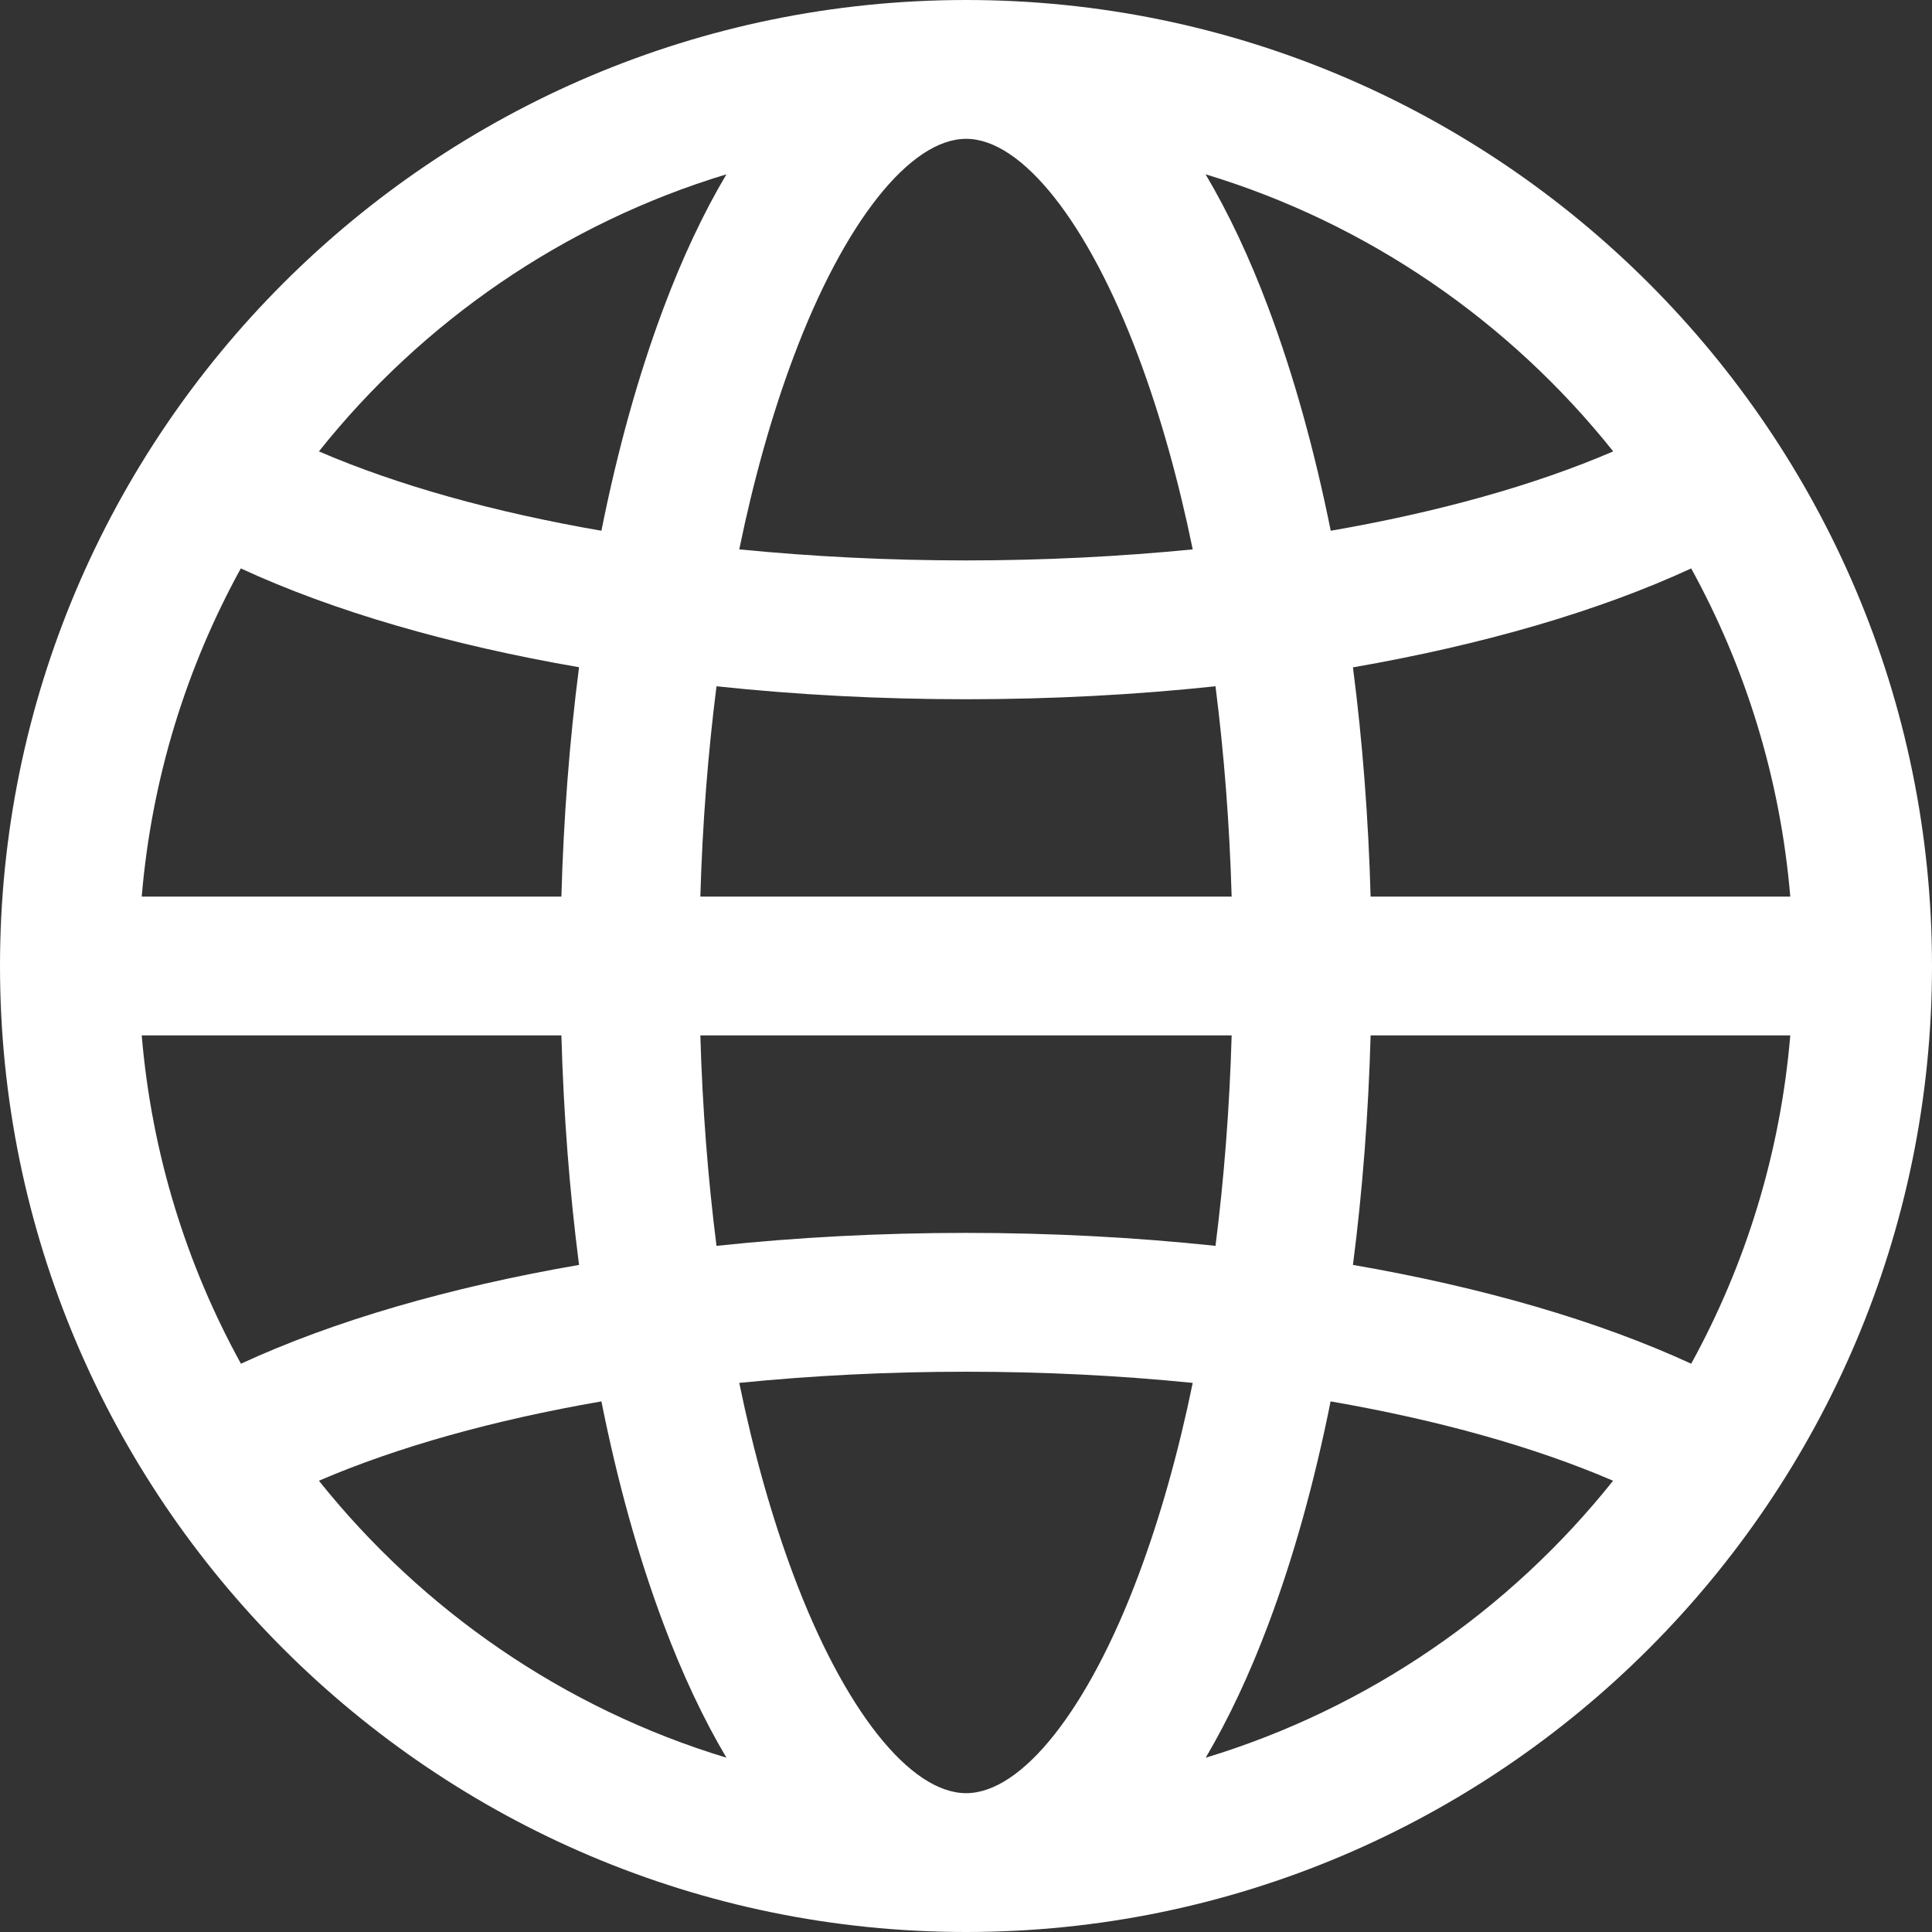 <svg width="14" height="14" viewBox="0 0 14 14" fill="none" xmlns="http://www.w3.org/2000/svg">
<rect x="0" y="0" width="14" height="14" fill="#333333" stroke="none"/>
<path d="M7.001 0C3.14 0 0 3.14 0 7C0 10.86 3.14 14 7.001 14C10.86 14 14 10.86 14 7C14 3.14 10.86 0 7.001 0ZM11.69 3.271C11.121 3.516 10.423 3.711 9.643 3.846C9.525 3.261 9.374 2.718 9.192 2.233C9.055 1.867 8.902 1.543 8.736 1.263C9.915 1.62 10.94 2.331 11.69 3.271ZM7.001 12.994C6.595 12.994 6.115 12.389 5.75 11.414C5.593 10.995 5.461 10.526 5.357 10.021C5.884 9.968 6.436 9.94 7.001 9.94C7.565 9.94 8.116 9.968 8.643 10.021C8.539 10.526 8.407 10.995 8.25 11.414C7.885 12.389 7.406 12.994 7.001 12.994ZM7.001 8.934C6.382 8.934 5.774 8.966 5.192 9.028C5.13 8.539 5.09 8.028 5.075 7.503H8.925C8.91 8.028 8.87 8.539 8.808 9.028C8.226 8.966 7.619 8.934 7.001 8.934ZM7.001 1.006C7.406 1.006 7.885 1.612 8.25 2.586C8.407 3.005 8.539 3.475 8.643 3.981C8.116 4.033 7.565 4.061 7.001 4.061C6.436 4.061 5.884 4.033 5.357 3.981C5.461 3.475 5.593 3.005 5.75 2.587C6.115 1.612 6.595 1.006 7.001 1.006ZM7.001 5.067C7.619 5.067 8.226 5.035 8.808 4.973C8.87 5.462 8.91 5.972 8.925 6.497H5.075C5.09 5.972 5.13 5.462 5.192 4.973C5.774 5.035 6.381 5.067 7.001 5.067ZM4.068 6.497H1.027C1.099 5.641 1.351 4.836 1.745 4.119C2.418 4.43 3.258 4.673 4.196 4.835C4.127 5.369 4.084 5.927 4.068 6.497ZM4.068 7.503C4.084 8.074 4.127 8.632 4.196 9.166C3.258 9.328 2.419 9.571 1.746 9.882C1.351 9.165 1.099 8.359 1.027 7.503L4.068 7.503ZM9.932 7.503H12.973C12.901 8.359 12.649 9.165 12.255 9.882C11.581 9.571 10.742 9.328 9.804 9.166C9.873 8.631 9.916 8.074 9.932 7.503ZM9.932 6.497C9.916 5.927 9.873 5.369 9.804 4.836C10.742 4.673 11.582 4.43 12.255 4.119C12.649 4.836 12.901 5.641 12.973 6.497H9.932ZM5.264 1.263C5.098 1.543 4.945 1.867 4.808 2.233C4.626 2.718 4.475 3.261 4.358 3.846C3.577 3.711 2.879 3.516 2.311 3.271C3.06 2.331 4.086 1.62 5.264 1.263ZM2.311 10.73C2.88 10.485 3.578 10.29 4.358 10.155C4.475 10.74 4.626 11.283 4.808 11.767C4.945 12.133 5.098 12.457 5.264 12.737C4.086 12.38 3.061 11.669 2.311 10.73ZM8.737 12.737C8.902 12.457 9.055 12.133 9.192 11.767C9.374 11.283 9.525 10.74 9.642 10.155C10.422 10.29 11.12 10.485 11.689 10.73C10.94 11.67 9.914 12.38 8.737 12.737Z" fill="white"/>
</svg>
